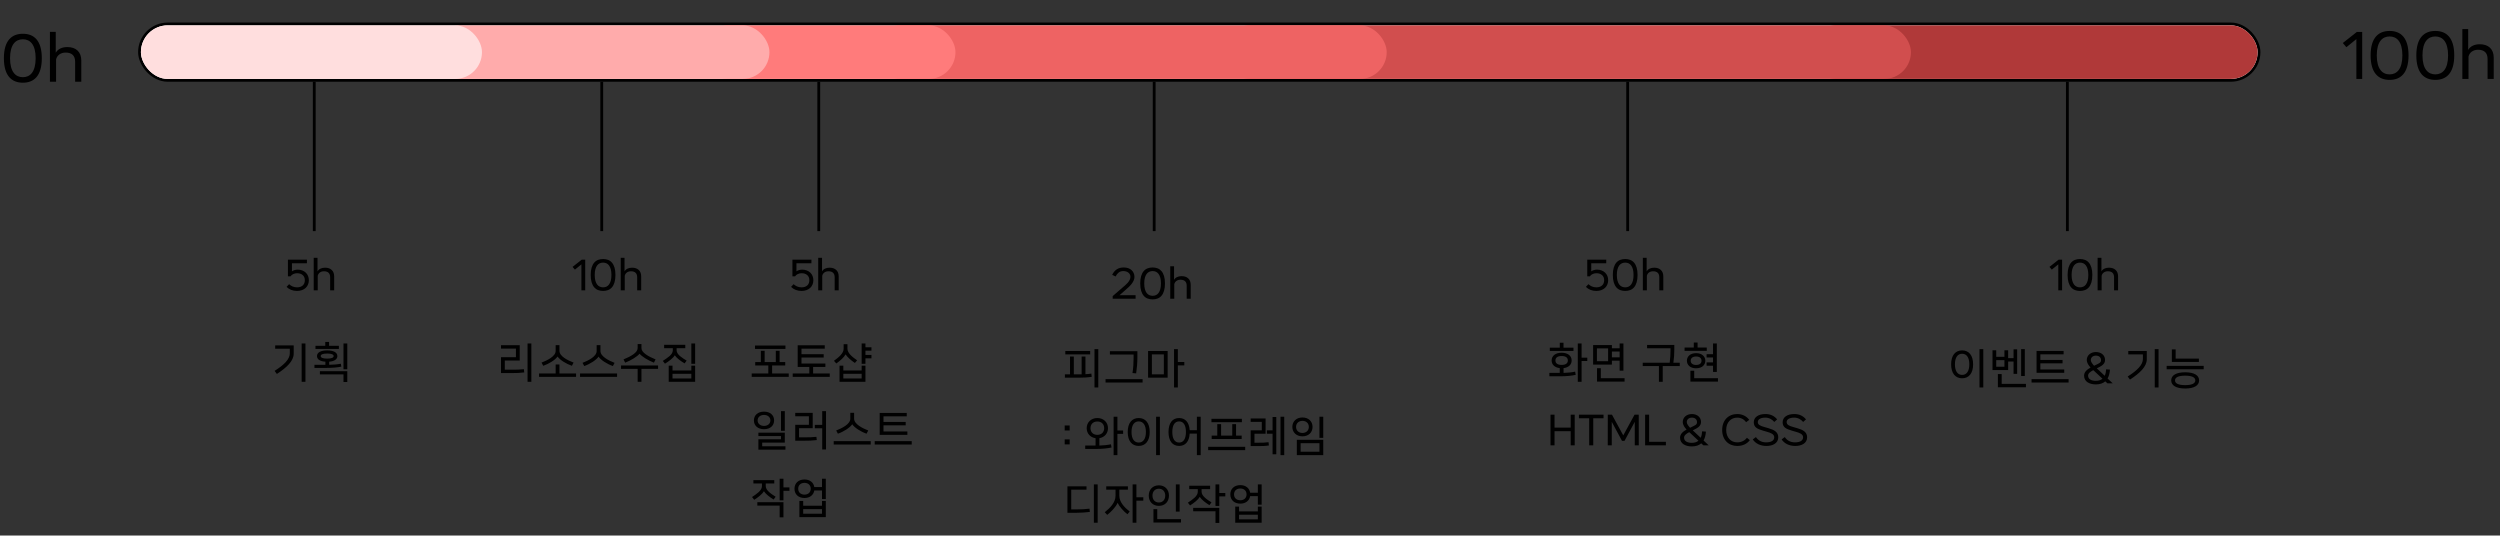 <svg width="887" height="190" viewBox="0 0 887 190" fill="none" xmlns="http://www.w3.org/2000/svg">
<rect x="0" y="0" width="887" height="190" fill="#333333" stroke="none"/>
<path d="M1.38 20.651C1.38 26.999 4.232 29.345 8.119 29.345C12.006 29.345 14.835 26.999 14.835 20.651C14.835 14.303 12.006 11.98 8.119 11.98C4.232 11.98 1.38 14.303 1.38 20.651ZM3.565 20.651C3.565 15.798 5.543 13.935 8.119 13.935C10.695 13.935 12.65 15.798 12.65 20.651C12.65 25.504 10.695 27.39 8.119 27.39C5.543 27.39 3.565 25.504 3.565 20.651ZM19.897 21.088C20.219 19.639 21.53 18.65 23.278 18.65C25.463 18.65 26.659 19.731 26.659 21.916V29H28.844V21.479C28.844 18.397 26.958 16.695 23.876 16.695C21.99 16.695 20.495 17.431 19.782 18.719V11.313H17.712V29H19.897V21.088Z" fill="black"/>
<path d="M105.365 103.225C104.635 103.225 103.945 103.1 103.295 102.85C102.655 102.59 102.115 102.235 101.675 101.785L102.575 100.825C102.875 101.125 103.27 101.39 103.76 101.62C104.25 101.84 104.79 101.95 105.38 101.95C106.23 101.95 106.905 101.73 107.405 101.29C107.905 100.84 108.155 100.22 108.155 99.43C108.155 98.64 107.905 98.03 107.405 97.6C106.905 97.16 106.23 96.94 105.38 96.94C104.92 96.94 104.475 97.04 104.045 97.24C103.625 97.43 103.305 97.7 103.085 98.05H102.155V92.14H108.905L108.89 93.415H103.58V96.28C103.78 96.11 104.07 95.965 104.45 95.845C104.83 95.725 105.22 95.665 105.62 95.665C106.21 95.665 106.745 95.76 107.225 95.95C107.715 96.13 108.135 96.39 108.485 96.73C108.835 97.06 109.105 97.455 109.295 97.915C109.485 98.375 109.58 98.88 109.58 99.43C109.58 99.98 109.48 100.49 109.28 100.96C109.09 101.42 108.81 101.82 108.44 102.16C108.08 102.49 107.64 102.75 107.12 102.94C106.6 103.13 106.015 103.225 105.365 103.225ZM112.731 103H111.306V91.465H112.656V96.295C112.886 95.875 113.231 95.55 113.691 95.32C114.161 95.09 114.706 94.975 115.326 94.975C116.336 94.975 117.126 95.245 117.696 95.785C118.276 96.315 118.566 97.085 118.566 98.095V103H117.141V98.38C117.141 97.66 116.951 97.125 116.571 96.775C116.201 96.425 115.656 96.25 114.936 96.25C114.366 96.25 113.881 96.395 113.481 96.685C113.091 96.975 112.841 97.36 112.731 97.84V103Z" fill="black"/>
<path d="M104.205 122.54H97.635V123.74H102.825V125.39C102.825 127.415 100.815 129.455 97.425 131.585L98.235 132.68C101.73 130.4 104.205 128.075 104.205 125.48V122.54ZM107.025 121.865V135.47H108.375V121.865H107.025ZM112.466 126.335C112.466 127.52 113.591 128.21 115.451 128.33V129.425H111.566V130.535H115.841C117.791 130.535 119.696 130.385 121.106 130.085L120.926 129.05C119.726 129.29 118.241 129.41 116.801 129.425V128.33C118.601 128.18 119.696 127.49 119.696 126.335C119.696 125.03 118.316 124.325 116.081 124.325C113.846 124.325 112.466 125.03 112.466 126.335ZM123.221 135.545V131.69H113.501V132.845H121.871V135.545H123.221ZM121.871 121.865V131.015H123.221V121.865H121.871ZM120.236 122.69H116.756V121.325H115.406V122.69H111.926V123.8H120.236V122.69ZM113.786 126.335C113.786 125.78 114.521 125.435 116.081 125.435C117.641 125.435 118.376 125.78 118.376 126.335C118.376 126.89 117.641 127.235 116.081 127.235C114.521 127.235 113.786 126.89 113.786 126.335Z" fill="black"/>
<path d="M207.635 92.125V103H206.285V93.79L203.975 95.665L203.15 94.69L206.405 92.125H207.635ZM209.584 97.555C209.584 96.525 209.694 95.65 209.914 94.93C210.134 94.21 210.439 93.625 210.829 93.175C211.219 92.725 211.684 92.4 212.224 92.2C212.764 92 213.349 91.9 213.979 91.9C214.609 91.9 215.189 92 215.719 92.2C216.259 92.4 216.724 92.725 217.114 93.175C217.504 93.625 217.809 94.21 218.029 94.93C218.249 95.65 218.359 96.525 218.359 97.555C218.359 98.595 218.249 99.475 218.029 100.195C217.809 100.915 217.504 101.5 217.114 101.95C216.724 102.4 216.259 102.725 215.719 102.925C215.189 103.125 214.609 103.225 213.979 103.225C213.349 103.225 212.764 103.125 212.224 102.925C211.684 102.725 211.219 102.4 210.829 101.95C210.439 101.5 210.134 100.915 209.914 100.195C209.694 99.475 209.584 98.595 209.584 97.555ZM211.009 97.555C211.009 98.345 211.084 99.02 211.234 99.58C211.384 100.13 211.594 100.585 211.864 100.945C212.134 101.295 212.449 101.55 212.809 101.71C213.169 101.87 213.559 101.95 213.979 101.95C214.399 101.95 214.789 101.87 215.149 101.71C215.509 101.55 215.819 101.295 216.079 100.945C216.349 100.585 216.559 100.13 216.709 99.58C216.859 99.02 216.934 98.345 216.934 97.555C216.934 96.765 216.859 96.095 216.709 95.545C216.559 94.985 216.349 94.53 216.079 94.18C215.819 93.83 215.509 93.575 215.149 93.415C214.789 93.255 214.399 93.175 213.979 93.175C213.559 93.175 213.169 93.255 212.809 93.415C212.449 93.575 212.134 93.83 211.864 94.18C211.594 94.53 211.384 94.985 211.234 95.545C211.084 96.095 211.009 96.765 211.009 97.555ZM221.66 103H220.235V91.465H221.585V96.295C221.815 95.875 222.16 95.55 222.62 95.32C223.09 95.09 223.635 94.975 224.255 94.975C225.265 94.975 226.055 95.245 226.625 95.785C227.205 96.315 227.495 97.085 227.495 98.095V103H226.07V98.38C226.07 97.66 225.88 97.125 225.5 96.775C225.13 96.425 224.585 96.25 223.865 96.25C223.295 96.25 222.81 96.395 222.41 96.685C222.02 96.975 221.77 97.36 221.66 97.84V103Z" fill="black"/>
<path d="M181.64 132.365C183.125 132.365 184.475 132.335 185.99 132.14L185.87 130.985C184.52 131.15 183.275 131.165 181.85 131.165H179.105V127.925H184.4V122.48H177.755V123.68H183.05V126.725H177.755V132.365H181.64ZM187.175 121.865V135.47H188.525V121.865H187.175ZM197.146 122.45V124.505C197.146 126.455 194.146 127.865 192.136 128.645L192.736 129.785C194.791 129.08 197.011 127.7 197.821 126.485C198.631 127.7 200.851 129.08 202.906 129.785L203.506 128.645C201.496 127.865 198.496 126.455 198.496 124.505V122.45H197.146ZM191.251 132.515V133.715H204.391V132.515H198.496V129.305H197.146V132.515H191.251ZM205.797 132.515V133.715H218.937V132.515H205.797ZM211.692 122.45V124.55C211.692 126.5 208.692 127.955 206.682 128.735L207.282 129.875C209.337 129.17 211.557 127.745 212.367 126.53C213.177 127.745 215.397 129.17 217.452 129.875L218.052 128.735C216.042 127.955 213.042 126.5 213.042 124.55V122.45H211.692ZM220.343 129.665V130.865H226.238V135.47H227.588V130.865H233.483V129.665H220.343ZM226.913 125.495C227.738 126.515 229.898 127.85 232.013 128.675L232.598 127.52C229.913 126.425 227.588 125.075 227.588 123.515V122.075H226.238V123.515C226.238 125.075 223.913 126.425 221.228 127.52L221.813 128.675C223.928 127.85 226.088 126.515 226.913 125.495ZM245.284 129.74V131.435H238.609V129.74H237.259V135.47H246.634V129.74H245.284ZM243.139 122.345H235.639V123.545H238.714V124.295C238.714 125.825 236.869 126.92 235.159 128.045L235.924 129.035C237.274 128.21 238.819 127.1 239.404 126.05C240.064 127.055 241.549 128.15 242.899 128.93L243.619 127.94C242.089 127.01 240.064 125.81 240.064 124.295V123.545H243.139V122.345ZM238.609 134.27V132.635H245.284V134.27H238.609ZM245.284 121.865V129.065H246.634V121.865H245.284Z" fill="black"/>
<path d="M284.365 103.225C283.635 103.225 282.945 103.1 282.295 102.85C281.655 102.59 281.115 102.235 280.675 101.785L281.575 100.825C281.875 101.125 282.27 101.39 282.76 101.62C283.25 101.84 283.79 101.95 284.38 101.95C285.23 101.95 285.905 101.73 286.405 101.29C286.905 100.84 287.155 100.22 287.155 99.43C287.155 98.64 286.905 98.03 286.405 97.6C285.905 97.16 285.23 96.94 284.38 96.94C283.92 96.94 283.475 97.04 283.045 97.24C282.625 97.43 282.305 97.7 282.085 98.05H281.155V92.14H287.905L287.89 93.415H282.58V96.28C282.78 96.11 283.07 95.965 283.45 95.845C283.83 95.725 284.22 95.665 284.62 95.665C285.21 95.665 285.745 95.76 286.225 95.95C286.715 96.13 287.135 96.39 287.485 96.73C287.835 97.06 288.105 97.455 288.295 97.915C288.485 98.375 288.58 98.88 288.58 99.43C288.58 99.98 288.48 100.49 288.28 100.96C288.09 101.42 287.81 101.82 287.44 102.16C287.08 102.49 286.64 102.75 286.12 102.94C285.6 103.13 285.015 103.225 284.365 103.225ZM291.731 103H290.306V91.465H291.656V96.295C291.886 95.875 292.231 95.55 292.691 95.32C293.161 95.09 293.706 94.975 294.326 94.975C295.336 94.975 296.126 95.245 296.696 95.785C297.276 96.315 297.566 97.085 297.566 98.095V103H296.141V98.38C296.141 97.66 295.951 97.125 295.571 96.775C295.201 96.425 294.656 96.25 293.936 96.25C293.366 96.25 292.881 96.395 292.481 96.685C292.091 96.975 291.841 97.36 291.731 97.84V103Z" fill="black"/>
<path d="M278.6 128.465H276.605V124.475H275.255V128.465H271.295V124.475H269.945V128.465H267.95V129.665H272.6V132.515H266.705V133.715H279.845V132.515H273.95V129.665H278.6V128.465ZM278.675 122.6H267.875V123.8H278.675V122.6ZM292.246 125.66H284.371V123.71H292.621V122.51H283.021V130.19H287.146V132.515H281.251V133.715H294.391V132.515H288.496V130.19H292.846V128.99H284.371V126.86H292.246V125.66ZM305.712 129.74V131.435H299.217V129.74H297.867V135.47H307.062V129.74H305.712ZM299.322 122.12V123.74C299.322 125.345 297.597 126.77 295.887 128.015L296.727 128.96C298.077 128.015 299.427 126.815 300.012 125.735C300.672 126.74 301.962 127.88 303.312 128.78L304.107 127.835C302.577 126.8 300.672 125.33 300.672 123.74V122.12H299.322ZM305.712 121.865V129.065H307.062V127.13H309.192V125.93H307.062V124.415H309.192V123.215H307.062V121.865H305.712ZM299.217 134.27V132.635H305.712V134.27H299.217ZM277.1 152.84H278.45V145.865H277.1V152.84ZM269.075 159.545H278.675V158.345H270.425V157.04H278.45V153.515H269.075V154.715H277.1V155.84H269.075V159.545ZM268.805 149.165C268.805 147.995 269.765 147.215 271.07 147.215C272.375 147.215 273.335 147.995 273.335 149.165C273.335 150.335 272.375 151.115 271.07 151.115C269.765 151.115 268.805 150.335 268.805 149.165ZM267.485 149.165C267.485 151.04 268.91 152.285 271.07 152.285C273.23 152.285 274.655 151.04 274.655 149.165C274.655 147.29 273.23 146.045 271.07 146.045C268.91 146.045 267.485 147.29 267.485 149.165ZM285.436 156.365C286.921 156.365 288.271 156.335 289.786 156.14L289.666 154.985C288.316 155.15 287.071 155.165 285.646 155.165H283.501V151.925H288.346V146.48H282.151V147.68H286.996V150.725H282.151V156.365H285.436ZM289.096 151.94H291.721V159.47H293.071V145.865H291.721V150.74H289.096V151.94ZM295.797 156.515V157.715H308.937V156.515H295.797ZM301.692 146.45V148.55C301.692 150.5 298.692 151.955 296.682 152.735L297.282 153.875C299.337 153.17 301.557 151.745 302.367 150.53C303.177 151.745 305.397 153.17 307.452 153.875L308.052 152.735C306.042 151.955 303.042 150.5 303.042 148.55V146.45H301.692ZM310.343 156.515V157.715H323.483V156.515H310.343ZM321.338 149.705H313.463V147.71H321.713V146.51H312.113V154.28H321.938V153.08H313.463V150.905H321.338V149.705ZM274.715 170.345H267.305V171.545H270.335V172.49C270.335 174.02 268.535 175.19 266.825 176.345L267.59 177.335C268.94 176.48 270.44 175.355 271.025 174.275C271.685 175.31 273.125 176.42 274.475 177.23L275.195 176.24C273.665 175.28 271.685 174.005 271.685 172.49V171.545H274.715V170.345ZM277.97 183.545V178.19H268.7V179.39H276.62V183.545H277.97ZM276.62 169.865V177.515H277.97V174.125H280.1V172.925H277.97V169.865H276.62ZM281.881 173.405C281.881 175.355 283.261 176.69 285.421 176.69C287.341 176.69 288.646 175.625 288.916 174.02H291.646V177.065H292.996V169.865H291.646V172.82H288.916C288.661 171.2 287.356 170.12 285.421 170.12C283.261 170.12 281.881 171.455 281.881 173.405ZM291.646 177.74V179.435H284.971V177.74H283.621V183.47H292.996V177.74H291.646ZM283.201 173.405C283.201 172.1 284.116 171.32 285.421 171.32C286.726 171.32 287.641 172.1 287.641 173.405C287.641 174.71 286.726 175.49 285.421 175.49C284.116 175.49 283.201 174.71 283.201 173.405ZM284.971 182.27V180.635H291.646V182.27H284.971Z" fill="black"/>
<path d="M394.6 97.51C395.04 96.62 395.59 95.965 396.25 95.545C396.91 95.115 397.74 94.9 398.74 94.9C399.32 94.9 399.845 94.985 400.315 95.155C400.785 95.325 401.18 95.56 401.5 95.86C401.82 96.15 402.065 96.5 402.235 96.91C402.415 97.31 402.505 97.75 402.505 98.23C402.505 98.71 402.4 99.17 402.19 99.61C401.98 100.05 401.72 100.46 401.41 100.84C401.1 101.22 400.77 101.57 400.42 101.89C400.08 102.2 399.775 102.475 399.505 102.715L397.225 104.725H402.91V106H394.78V105.055L398.26 102.04C398.58 101.77 398.905 101.49 399.235 101.2C399.575 100.9 399.88 100.595 400.15 100.285C400.42 99.965 400.64 99.635 400.81 99.295C400.99 98.955 401.08 98.6 401.08 98.23C401.08 97.91 401.015 97.625 400.885 97.375C400.755 97.115 400.575 96.9 400.345 96.73C400.125 96.55 399.86 96.415 399.55 96.325C399.25 96.225 398.93 96.175 398.59 96.175C397.89 96.175 397.325 96.35 396.895 96.7C396.465 97.04 396.105 97.505 395.815 98.095L394.6 97.51ZM404.553 100.555C404.553 99.525 404.663 98.65 404.883 97.93C405.103 97.21 405.408 96.625 405.798 96.175C406.188 95.725 406.653 95.4 407.193 95.2C407.733 95 408.318 94.9 408.948 94.9C409.578 94.9 410.158 95 410.688 95.2C411.228 95.4 411.693 95.725 412.083 96.175C412.473 96.625 412.778 97.21 412.998 97.93C413.218 98.65 413.328 99.525 413.328 100.555C413.328 101.595 413.218 102.475 412.998 103.195C412.778 103.915 412.473 104.5 412.083 104.95C411.693 105.4 411.228 105.725 410.688 105.925C410.158 106.125 409.578 106.225 408.948 106.225C408.318 106.225 407.733 106.125 407.193 105.925C406.653 105.725 406.188 105.4 405.798 104.95C405.408 104.5 405.103 103.915 404.883 103.195C404.663 102.475 404.553 101.595 404.553 100.555ZM405.978 100.555C405.978 101.345 406.053 102.02 406.203 102.58C406.353 103.13 406.563 103.585 406.833 103.945C407.103 104.295 407.418 104.55 407.778 104.71C408.138 104.87 408.528 104.95 408.948 104.95C409.368 104.95 409.758 104.87 410.118 104.71C410.478 104.55 410.788 104.295 411.048 103.945C411.318 103.585 411.528 103.13 411.678 102.58C411.828 102.02 411.903 101.345 411.903 100.555C411.903 99.765 411.828 99.095 411.678 98.545C411.528 97.985 411.318 97.53 411.048 97.18C410.788 96.83 410.478 96.575 410.118 96.415C409.758 96.255 409.368 96.175 408.948 96.175C408.528 96.175 408.138 96.255 407.778 96.415C407.418 96.575 407.103 96.83 406.833 97.18C406.563 97.53 406.353 97.985 406.203 98.545C406.053 99.095 405.978 99.765 405.978 100.555ZM416.629 106H415.204V94.465H416.554V99.295C416.784 98.875 417.129 98.55 417.589 98.32C418.059 98.09 418.604 97.975 419.224 97.975C420.234 97.975 421.024 98.245 421.594 98.785C422.174 99.315 422.464 100.085 422.464 101.095V106H421.039V101.38C421.039 100.66 420.849 100.125 420.469 99.775C420.099 99.425 419.554 99.25 418.834 99.25C418.264 99.25 417.779 99.395 417.379 99.685C416.989 99.975 416.739 100.36 416.629 100.84V106Z" fill="black"/>
<path d="M377.825 134.005H382.73C384.215 134.005 385.88 133.93 387.335 133.705L387.215 132.55C386.54 132.655 385.835 132.73 385.115 132.76V126.49H383.765V132.805H380.99V126.49H379.64V132.805H377.825V134.005ZM388.325 123.865V137.47H389.675V123.865H388.325ZM386.795 124.54H377.975V125.74H386.795V124.54ZM393.796 125.8H402.196V127.12C402.196 128.785 402.091 130.57 401.806 132.355L403.111 132.475C403.381 130.645 403.546 128.71 403.546 126.865V124.6H393.796V125.8ZM392.251 134.515V135.715H405.391V134.515H392.251ZM407.337 134.005H414.282V124.54H407.337V134.005ZM408.687 125.74H412.932V132.805H408.687V125.74ZM416.547 123.865V137.47H417.897V129.64H420.192V128.44H417.897V123.865H416.547ZM377.75 152.74H379.52V150.955H377.75V152.74ZM377.75 157.675H379.52V155.89H377.75V157.675ZM385.03 158.08V159.28H389.095C391.045 159.28 393.025 159.085 394.375 158.77L394.165 157.63C393.01 157.885 391.495 158.05 390.055 158.08V155.47C391.885 155.17 393.115 153.745 393.115 151.915C393.115 149.86 391.555 148.315 389.335 148.315C387.115 148.315 385.555 149.86 385.555 151.915C385.555 153.775 386.815 155.215 388.705 155.47V158.08H385.03ZM395.11 147.865V161.47H396.46V153.94H398.485V152.74H396.46V147.865H395.11ZM389.335 154.285C387.82 154.285 386.905 153.295 386.905 151.915C386.905 150.535 387.82 149.545 389.335 149.545C390.85 149.545 391.765 150.535 391.765 151.915C391.765 153.295 390.85 154.285 389.335 154.285ZM410.18 147.865V161.47H411.53V147.865H410.18ZM406.565 153.265C406.565 155.665 405.635 157.015 404.015 157.015C402.395 157.015 401.465 155.665 401.465 153.265C401.465 150.865 402.395 149.515 404.015 149.515C405.635 149.515 406.565 150.865 406.565 153.265ZM407.915 153.265C407.915 150.055 406.4 148.315 404.015 148.315C401.63 148.315 400.115 150.055 400.115 153.265C400.115 156.475 401.63 158.215 404.015 158.215C406.4 158.215 407.915 156.475 407.915 153.265ZM424.651 147.865V152.635H422.101C421.921 149.83 420.526 148.315 418.351 148.315C416.011 148.315 414.586 150.055 414.586 153.265C414.586 156.475 416.011 158.215 418.351 158.215C420.541 158.215 421.936 156.685 422.101 153.835H424.651V161.47H426.001V147.865H424.651ZM420.766 153.265C420.766 155.665 419.926 157.015 418.351 157.015C416.776 157.015 415.936 155.665 415.936 153.265C415.936 150.865 416.776 149.515 418.351 149.515C419.926 149.515 420.766 150.865 420.766 153.265ZM440.547 154.555H438.552V150.475H437.202V154.555H433.242V150.475H431.892V154.555H429.897V155.755H440.547V154.555ZM428.652 158.515V159.715H441.792V158.515H428.652ZM440.622 148.6H429.822V149.8H440.622V148.6ZM446.288 158.275C447.773 158.275 448.988 158.245 450.203 158.05L450.083 156.895C448.973 157.06 447.773 157.075 446.498 157.075H445.088V153.88H449.033V148.48H443.738V149.68H447.683V152.68H443.738V158.275H446.288ZM449.483 153.88H451.508V161.17H452.828V147.94H451.508V152.68H449.483V153.88ZM454.328 147.865V161.47H455.648V147.865H454.328ZM468.139 147.865V155.365H469.489V147.865H468.139ZM460.114 161.47H469.489V156.04H460.114V161.47ZM468.139 157.24V160.27H461.464V157.24H468.139ZM459.844 151.465C459.844 150.16 460.804 149.32 462.109 149.32C463.414 149.32 464.374 150.16 464.374 151.465C464.374 152.77 463.414 153.61 462.109 153.61C460.804 153.61 459.844 152.77 459.844 151.465ZM458.524 151.465C458.524 153.415 459.949 154.81 462.109 154.81C464.269 154.81 465.694 153.415 465.694 151.465C465.694 149.515 464.269 148.12 462.109 148.12C459.949 148.12 458.524 149.515 458.524 151.465ZM386.555 180.475C385.205 180.64 383.705 180.73 382.28 180.73H380.075V173.74H385.49V172.54H378.725V181.93H382.07C383.555 181.93 385.22 181.81 386.675 181.63L386.555 180.475ZM388.1 171.865V185.47H389.45V171.865H388.1ZM400.186 172.54H392.491V173.74H395.791V175.87C395.791 178.255 393.931 180.175 391.966 181.735L392.836 182.68C394.186 181.645 395.956 179.815 396.526 178.405C397.051 179.59 398.656 181.45 400.006 182.455L400.816 181.51C399.031 180.085 397.141 178.225 397.141 175.87V173.74H400.186V172.54ZM401.851 171.865V185.47H403.201V177.64H405.646V176.44H403.201V171.865H401.851ZM417.192 171.865V181.51H418.542V171.865H417.192ZM409.242 185.395H419.022V184.195H410.592V180.64H409.242V185.395ZM408.897 175.84C408.897 174.31 409.857 173.395 411.162 173.395C412.467 173.395 413.427 174.31 413.427 175.84C413.427 177.37 412.467 178.285 411.162 178.285C409.857 178.285 408.897 177.37 408.897 175.84ZM407.577 175.84C407.577 178 409.002 179.485 411.162 179.485C413.322 179.485 414.747 178 414.747 175.84C414.747 173.68 413.322 172.195 411.162 172.195C409.002 172.195 407.577 173.68 407.577 175.84ZM429.353 172.345H421.943V173.545H424.973V174.49C424.973 176.02 423.173 177.19 421.463 178.345L422.228 179.335C423.578 178.48 425.078 177.355 425.663 176.275C426.323 177.31 427.763 178.42 429.113 179.23L429.833 178.24C428.303 177.28 426.323 176.005 426.323 174.49V173.545H429.353V172.345ZM432.608 185.545V180.19H423.338V181.39H431.258V185.545H432.608ZM431.258 171.865V179.515H432.608V176.125H434.738V174.925H432.608V171.865H431.258ZM436.519 175.405C436.519 177.355 437.899 178.69 440.059 178.69C441.979 178.69 443.284 177.625 443.554 176.02H446.284V179.065H447.634V171.865H446.284V174.82H443.554C443.299 173.2 441.994 172.12 440.059 172.12C437.899 172.12 436.519 173.455 436.519 175.405ZM446.284 179.74V181.435H439.609V179.74H438.259V185.47H447.634V179.74H446.284ZM437.839 175.405C437.839 174.1 438.754 173.32 440.059 173.32C441.364 173.32 442.279 174.1 442.279 175.405C442.279 176.71 441.364 177.49 440.059 177.49C438.754 177.49 437.839 176.71 437.839 175.405ZM439.609 184.27V182.635H446.284V184.27H439.609Z" fill="black"/>
<path d="M566.365 103.225C565.635 103.225 564.945 103.1 564.295 102.85C563.655 102.59 563.115 102.235 562.675 101.785L563.575 100.825C563.875 101.125 564.27 101.39 564.76 101.62C565.25 101.84 565.79 101.95 566.38 101.95C567.23 101.95 567.905 101.73 568.405 101.29C568.905 100.84 569.155 100.22 569.155 99.43C569.155 98.64 568.905 98.03 568.405 97.6C567.905 97.16 567.23 96.94 566.38 96.94C565.92 96.94 565.475 97.04 565.045 97.24C564.625 97.43 564.305 97.7 564.085 98.05H563.155V92.14H569.905L569.89 93.415H564.58V96.28C564.78 96.11 565.07 95.965 565.45 95.845C565.83 95.725 566.22 95.665 566.62 95.665C567.21 95.665 567.745 95.76 568.225 95.95C568.715 96.13 569.135 96.39 569.485 96.73C569.835 97.06 570.105 97.455 570.295 97.915C570.485 98.375 570.58 98.88 570.58 99.43C570.58 99.98 570.48 100.49 570.28 100.96C570.09 101.42 569.81 101.82 569.44 102.16C569.08 102.49 568.64 102.75 568.12 102.94C567.6 103.13 567.015 103.225 566.365 103.225ZM572.231 97.555C572.231 96.525 572.341 95.65 572.561 94.93C572.781 94.21 573.086 93.625 573.476 93.175C573.866 92.725 574.331 92.4 574.871 92.2C575.411 92 575.996 91.9 576.626 91.9C577.256 91.9 577.836 92 578.366 92.2C578.906 92.4 579.371 92.725 579.761 93.175C580.151 93.625 580.456 94.21 580.676 94.93C580.896 95.65 581.006 96.525 581.006 97.555C581.006 98.595 580.896 99.475 580.676 100.195C580.456 100.915 580.151 101.5 579.761 101.95C579.371 102.4 578.906 102.725 578.366 102.925C577.836 103.125 577.256 103.225 576.626 103.225C575.996 103.225 575.411 103.125 574.871 102.925C574.331 102.725 573.866 102.4 573.476 101.95C573.086 101.5 572.781 100.915 572.561 100.195C572.341 99.475 572.231 98.595 572.231 97.555ZM573.656 97.555C573.656 98.345 573.731 99.02 573.881 99.58C574.031 100.13 574.241 100.585 574.511 100.945C574.781 101.295 575.096 101.55 575.456 101.71C575.816 101.87 576.206 101.95 576.626 101.95C577.046 101.95 577.436 101.87 577.796 101.71C578.156 101.55 578.466 101.295 578.726 100.945C578.996 100.585 579.206 100.13 579.356 99.58C579.506 99.02 579.581 98.345 579.581 97.555C579.581 96.765 579.506 96.095 579.356 95.545C579.206 94.985 578.996 94.53 578.726 94.18C578.466 93.83 578.156 93.575 577.796 93.415C577.436 93.255 577.046 93.175 576.626 93.175C576.206 93.175 575.816 93.255 575.456 93.415C575.096 93.575 574.781 93.83 574.511 94.18C574.241 94.53 574.031 94.985 573.881 95.545C573.731 96.095 573.656 96.765 573.656 97.555ZM584.307 103H582.882V91.465H584.232V96.295C584.462 95.875 584.807 95.55 585.267 95.32C585.737 95.09 586.282 94.975 586.902 94.975C587.912 94.975 588.702 95.245 589.272 95.785C589.852 96.315 590.142 97.085 590.142 98.095V103H588.717V98.38C588.717 97.66 588.527 97.125 588.147 96.775C587.777 96.425 587.232 96.25 586.512 96.25C585.942 96.25 585.457 96.395 585.057 96.685C584.667 96.975 584.417 97.36 584.307 97.84V103Z" fill="black"/>
<path d="M549.72 132.305V133.505H553.785C555.735 133.505 557.715 133.31 559.065 132.995L558.855 131.855C557.7 132.11 556.185 132.275 554.745 132.305V130.61C556.53 130.4 557.625 129.365 557.625 127.895C557.625 126.245 556.245 125.15 554.07 125.15C551.895 125.15 550.515 126.245 550.515 127.895C550.515 129.365 551.61 130.4 553.395 130.61V132.305H549.72ZM559.8 121.865V135.47H561.15V128.09H563.175V126.89H561.15V121.865H559.8ZM553.41 121.595V123.35H549.87V124.52H558.27V123.35H554.73V121.595H553.41ZM554.07 129.47C552.57 129.47 551.865 128.855 551.865 127.895C551.865 126.935 552.57 126.32 554.07 126.32C555.57 126.32 556.275 126.935 556.275 127.895C556.275 128.855 555.57 129.47 554.07 129.47ZM565.241 129.365H571.901V127.955H574.646V131.51H575.996V121.865H574.646V123.56H571.901V122.42H565.241V129.365ZM570.551 128.165H566.591V123.62H570.551V128.165ZM566.621 135.395H576.401V134.195H567.971V130.64H566.621V135.395ZM571.901 124.73H574.646V126.785H571.901V124.73ZM584.385 123.575H592.695V124.295C592.695 125.435 592.62 127.19 592.41 128.69H582.84V129.89H588.585V135.47H589.935V129.89H595.98V128.69H593.715C593.955 127.13 594.045 125.495 594.045 124.04V122.375H584.385V123.575ZM598.511 127.985C598.511 129.455 599.651 130.67 601.781 130.67C603.911 130.67 605.051 129.455 605.051 127.985C605.051 126.515 603.911 125.3 601.781 125.3C599.651 125.3 598.511 126.515 598.511 127.985ZM605.501 126.83H607.781V128.585H605.501V129.755H607.781V131.96H609.131V121.865H607.781V125.66H605.501V126.83ZM599.756 135.395H609.536V134.195H601.106V131.54H599.756V135.395ZM605.561 123.305H602.306V121.52H600.956V123.305H597.686V124.49H605.561V123.305ZM599.861 127.985C599.861 127.115 600.491 126.485 601.781 126.485C603.071 126.485 603.701 127.115 603.701 127.985C603.701 128.855 603.071 129.485 601.781 129.485C600.491 129.485 599.861 128.855 599.861 127.985ZM557.28 158H558.705V147.125H557.28V151.715H551.55V147.125H550.125V158H551.55V152.99H557.28V158ZM563.845 158H565.285V148.4H568.93V147.125H560.2V148.4H563.845V158ZM576.383 156.41L580.013 149.66V158H581.438L581.423 147.125H579.938L575.933 154.475L571.928 147.125H570.443L570.428 158H571.853V149.66L575.483 156.41H576.383ZM583.685 158H591.065V156.74H585.11V147.125H583.685V158ZM603.523 149.705C603.523 148.055 602.173 146.9 600.283 146.9C598.393 146.9 597.043 148.115 597.043 149.705C597.043 150.725 597.673 151.64 598.393 152.405C597.193 153.065 596.083 153.935 596.083 155.3C596.083 157.46 598.093 158.39 600.253 158.39C601.738 158.39 602.818 157.985 603.598 157.295L604.363 158H606.238L604.423 156.29C604.933 155.42 605.173 154.325 605.263 153.14L603.913 153.035C603.868 153.935 603.703 154.7 603.403 155.33L600.763 152.84L600.598 152.69C602.143 151.91 603.523 151.31 603.523 149.705ZM599.743 153.695L602.608 156.365C602.023 156.86 601.243 157.115 600.253 157.115C598.798 157.115 597.508 156.605 597.508 155.3C597.508 154.46 598.243 153.92 599.338 153.335C599.488 153.455 599.623 153.59 599.743 153.695ZM598.468 149.765C598.468 148.82 599.218 148.175 600.283 148.175C601.348 148.175 602.098 148.76 602.098 149.78C602.098 150.8 601.273 150.935 599.833 151.67C599.773 151.7 599.713 151.745 599.638 151.775C599.038 151.13 598.468 150.38 598.468 149.765ZM611.028 152.555C611.028 156.05 613.293 158.225 616.368 158.225C618.303 158.225 619.863 157.49 620.838 156.155L619.803 155.33C619.068 156.32 617.838 156.95 616.368 156.95C614.118 156.95 612.453 155.255 612.453 152.555C612.453 149.855 614.118 148.175 616.368 148.175C617.688 148.175 618.798 148.76 619.503 149.795L620.628 148.97C619.668 147.65 618.153 146.9 616.368 146.9C613.293 146.9 611.028 149.06 611.028 152.555ZM621.881 155.9C622.841 157.37 624.581 158.225 626.726 158.225C628.931 158.225 630.926 157.295 630.926 155.15C630.926 153.275 629.441 152.495 627.446 151.925L625.991 151.505C624.596 151.1 623.666 150.74 623.666 149.75C623.666 148.715 624.776 148.175 626.336 148.175C627.686 148.175 628.766 148.805 629.516 149.705L630.536 148.79C629.381 147.425 628.016 146.9 626.336 146.9C623.846 146.9 622.241 148.055 622.241 149.81C622.241 151.58 623.426 152.18 625.541 152.795L627.026 153.23C628.091 153.545 629.501 153.965 629.501 155.15C629.501 156.47 628.151 156.95 626.621 156.95C624.926 156.95 623.726 156.185 623.006 155.075L621.881 155.9ZM632.12 155.9C633.08 157.37 634.82 158.225 636.965 158.225C639.17 158.225 641.165 157.295 641.165 155.15C641.165 153.275 639.68 152.495 637.685 151.925L636.23 151.505C634.835 151.1 633.905 150.74 633.905 149.75C633.905 148.715 635.015 148.175 636.575 148.175C637.925 148.175 639.005 148.805 639.755 149.705L640.775 148.79C639.62 147.425 638.255 146.9 636.575 146.9C634.085 146.9 632.48 148.055 632.48 149.81C632.48 151.58 633.665 152.18 635.78 152.795L637.265 153.23C638.33 153.545 639.74 153.965 639.74 155.15C639.74 156.47 638.39 156.95 636.86 156.95C635.165 156.95 633.965 156.185 633.245 155.075L632.12 155.9Z" fill="black"/>
<path d="M731.635 92.125V103H730.285V93.79L727.975 95.665L727.15 94.69L730.405 92.125H731.635ZM733.584 97.555C733.584 96.525 733.694 95.65 733.914 94.93C734.134 94.21 734.439 93.625 734.829 93.175C735.219 92.725 735.684 92.4 736.224 92.2C736.764 92 737.349 91.9 737.979 91.9C738.609 91.9 739.189 92 739.719 92.2C740.259 92.4 740.724 92.725 741.114 93.175C741.504 93.625 741.809 94.21 742.029 94.93C742.249 95.65 742.359 96.525 742.359 97.555C742.359 98.595 742.249 99.475 742.029 100.195C741.809 100.915 741.504 101.5 741.114 101.95C740.724 102.4 740.259 102.725 739.719 102.925C739.189 103.125 738.609 103.225 737.979 103.225C737.349 103.225 736.764 103.125 736.224 102.925C735.684 102.725 735.219 102.4 734.829 101.95C734.439 101.5 734.134 100.915 733.914 100.195C733.694 99.475 733.584 98.595 733.584 97.555ZM735.009 97.555C735.009 98.345 735.084 99.02 735.234 99.58C735.384 100.13 735.594 100.585 735.864 100.945C736.134 101.295 736.449 101.55 736.809 101.71C737.169 101.87 737.559 101.95 737.979 101.95C738.399 101.95 738.789 101.87 739.149 101.71C739.509 101.55 739.819 101.295 740.079 100.945C740.349 100.585 740.559 100.13 740.709 99.58C740.859 99.02 740.934 98.345 740.934 97.555C740.934 96.765 740.859 96.095 740.709 95.545C740.559 94.985 740.349 94.53 740.079 94.18C739.819 93.83 739.509 93.575 739.149 93.415C738.789 93.255 738.399 93.175 737.979 93.175C737.559 93.175 737.169 93.255 736.809 93.415C736.449 93.575 736.134 93.83 735.864 94.18C735.594 94.53 735.384 94.985 735.234 95.545C735.084 96.095 735.009 96.765 735.009 97.555ZM745.66 103H744.235V91.465H745.585V96.295C745.815 95.875 746.16 95.55 746.62 95.32C747.09 95.09 747.635 94.975 748.255 94.975C749.265 94.975 750.055 95.245 750.625 95.785C751.205 96.315 751.495 97.085 751.495 98.095V103H750.07V98.38C750.07 97.66 749.88 97.125 749.5 96.775C749.13 96.425 748.585 96.25 747.865 96.25C747.295 96.25 746.81 96.395 746.41 96.685C746.02 96.975 745.77 97.36 745.66 97.84V103Z" fill="black"/>
<path d="M702.325 123.865V137.47H703.675V123.865H702.325ZM698.71 129.265C698.71 131.665 697.78 133.015 696.16 133.015C694.54 133.015 693.61 131.665 693.61 129.265C693.61 126.865 694.54 125.515 696.16 125.515C697.78 125.515 698.71 126.865 698.71 129.265ZM700.06 129.265C700.06 126.055 698.545 124.315 696.16 124.315C693.775 124.315 692.26 126.055 692.26 129.265C692.26 132.475 693.775 134.215 696.16 134.215C698.545 134.215 700.06 132.475 700.06 129.265ZM711.171 124.27V126.595H708.261V124.27H706.941V131.29H712.491V128.26H714.411V132.655H715.686V123.94H714.411V127.06H712.491V124.27H711.171ZM708.846 137.395H718.806V136.195H710.196V132.73H708.846V137.395ZM717.096 123.865V133.405H718.401V123.865H717.096ZM708.261 130.12V127.765H711.171V130.12H708.261ZM720.797 134.515V135.715H733.937V134.515H720.797ZM731.792 127.705H723.917V125.71H732.167V124.51H722.567V132.28H732.392V131.08H723.917V128.905H731.792V127.705ZM746.871 127.705C746.871 126.055 745.521 124.9 743.631 124.9C741.741 124.9 740.391 126.115 740.391 127.705C740.391 128.725 741.021 129.64 741.741 130.405C740.541 131.065 739.431 131.935 739.431 133.3C739.431 135.46 741.441 136.39 743.601 136.39C745.086 136.39 746.166 135.985 746.946 135.295L747.711 136H749.586L747.771 134.29C748.281 133.42 748.521 132.325 748.611 131.14L747.261 131.035C747.216 131.935 747.051 132.7 746.751 133.33L744.111 130.84L743.946 130.69C745.491 129.91 746.871 129.31 746.871 127.705ZM743.091 131.695L745.956 134.365C745.371 134.86 744.591 135.115 743.601 135.115C742.146 135.115 740.856 134.605 740.856 133.3C740.856 132.46 741.591 131.92 742.686 131.335C742.836 131.455 742.971 131.59 743.091 131.695ZM741.816 127.765C741.816 126.82 742.566 126.175 743.631 126.175C744.696 126.175 745.446 126.76 745.446 127.78C745.446 128.8 744.621 128.935 743.181 129.67C743.121 129.7 743.061 129.745 742.986 129.775C742.386 129.13 741.816 128.38 741.816 127.765ZM761.681 124.54H755.111V125.74H760.301V127.39C760.301 129.415 758.291 131.455 754.901 133.585L755.711 134.68C759.206 132.4 761.681 130.075 761.681 127.48V124.54ZM764.501 123.865V137.47H765.851V123.865H764.501ZM768.726 129.805V131.005H781.866V129.805H768.726ZM775.296 132.085C772.071 132.085 770.346 133.18 770.346 134.965C770.346 136.75 772.071 137.845 775.296 137.845C778.521 137.845 780.246 136.75 780.246 134.965C780.246 133.18 778.521 132.085 775.296 132.085ZM775.296 136.645C772.926 136.645 771.696 136.06 771.696 134.965C771.696 133.87 772.926 133.285 775.296 133.285C777.666 133.285 778.896 133.87 778.896 134.965C778.896 136.06 777.666 136.645 775.296 136.645ZM770.571 123.97V128.425H780.171V127.225H771.921V123.97H770.571Z" fill="black"/>
<path d="M836.221 11.325L831.23 15.258L832.495 16.753L836.037 13.878V28H838.107V11.325H836.221ZM841.095 19.651C841.095 25.999 843.947 28.345 847.834 28.345C851.721 28.345 854.55 25.999 854.55 19.651C854.55 13.303 851.721 10.98 847.834 10.98C843.947 10.98 841.095 13.303 841.095 19.651ZM843.28 19.651C843.28 14.798 845.258 12.935 847.834 12.935C850.41 12.935 852.365 14.798 852.365 19.651C852.365 24.504 850.41 26.39 847.834 26.39C845.258 26.39 843.28 24.504 843.28 19.651ZM857.312 19.651C857.312 25.999 860.164 28.345 864.051 28.345C867.938 28.345 870.767 25.999 870.767 19.651C870.767 13.303 867.938 10.98 864.051 10.98C860.164 10.98 857.312 13.303 857.312 19.651ZM859.497 19.651C859.497 14.798 861.475 12.935 864.051 12.935C866.627 12.935 868.582 14.798 868.582 19.651C868.582 24.504 866.627 26.39 864.051 26.39C861.475 26.39 859.497 24.504 859.497 19.651ZM875.828 20.088C876.15 18.639 877.461 17.65 879.209 17.65C881.394 17.65 882.59 18.731 882.59 20.916V28H884.775V20.479C884.775 17.397 882.889 15.695 879.807 15.695C877.921 15.695 876.426 16.431 875.713 17.719V10.313H873.643V28H875.828V20.088Z" fill="black"/>
<rect x="49.5" y="8.5" width="752" height="20" rx="10" fill="white" stroke="black"/>
<rect x="642" y="9" width="159" height="19" rx="9.5" fill="#B03939"/>
<rect x="434" y="9" width="244" height="19" rx="9.5" fill="#D14E4E"/>
<rect x="310" y="9" width="182" height="19" rx="9.5" fill="#EE6363"/>
<rect x="249" y="9" width="90" height="19" rx="9.5" fill="#FF7B7B"/>
<rect x="154" y="9" width="119" height="19" rx="9.5" fill="#FFABAB"/>
<rect x="50" y="9" width="121" height="19" rx="9.5" fill="#FFDEDE"/>
<line x1="111.5" y1="29" x2="111.5" y2="82" stroke="black"/>
<line x1="213.5" y1="29" x2="213.5" y2="82" stroke="black"/>
<line x1="290.5" y1="29" x2="290.5" y2="82" stroke="black"/>
<line x1="409.5" y1="29" x2="409.5" y2="82" stroke="black"/>
<line x1="577.5" y1="29" x2="577.5" y2="82" stroke="black"/>
<line x1="733.5" y1="29" x2="733.5" y2="82" stroke="black"/>
</svg>
